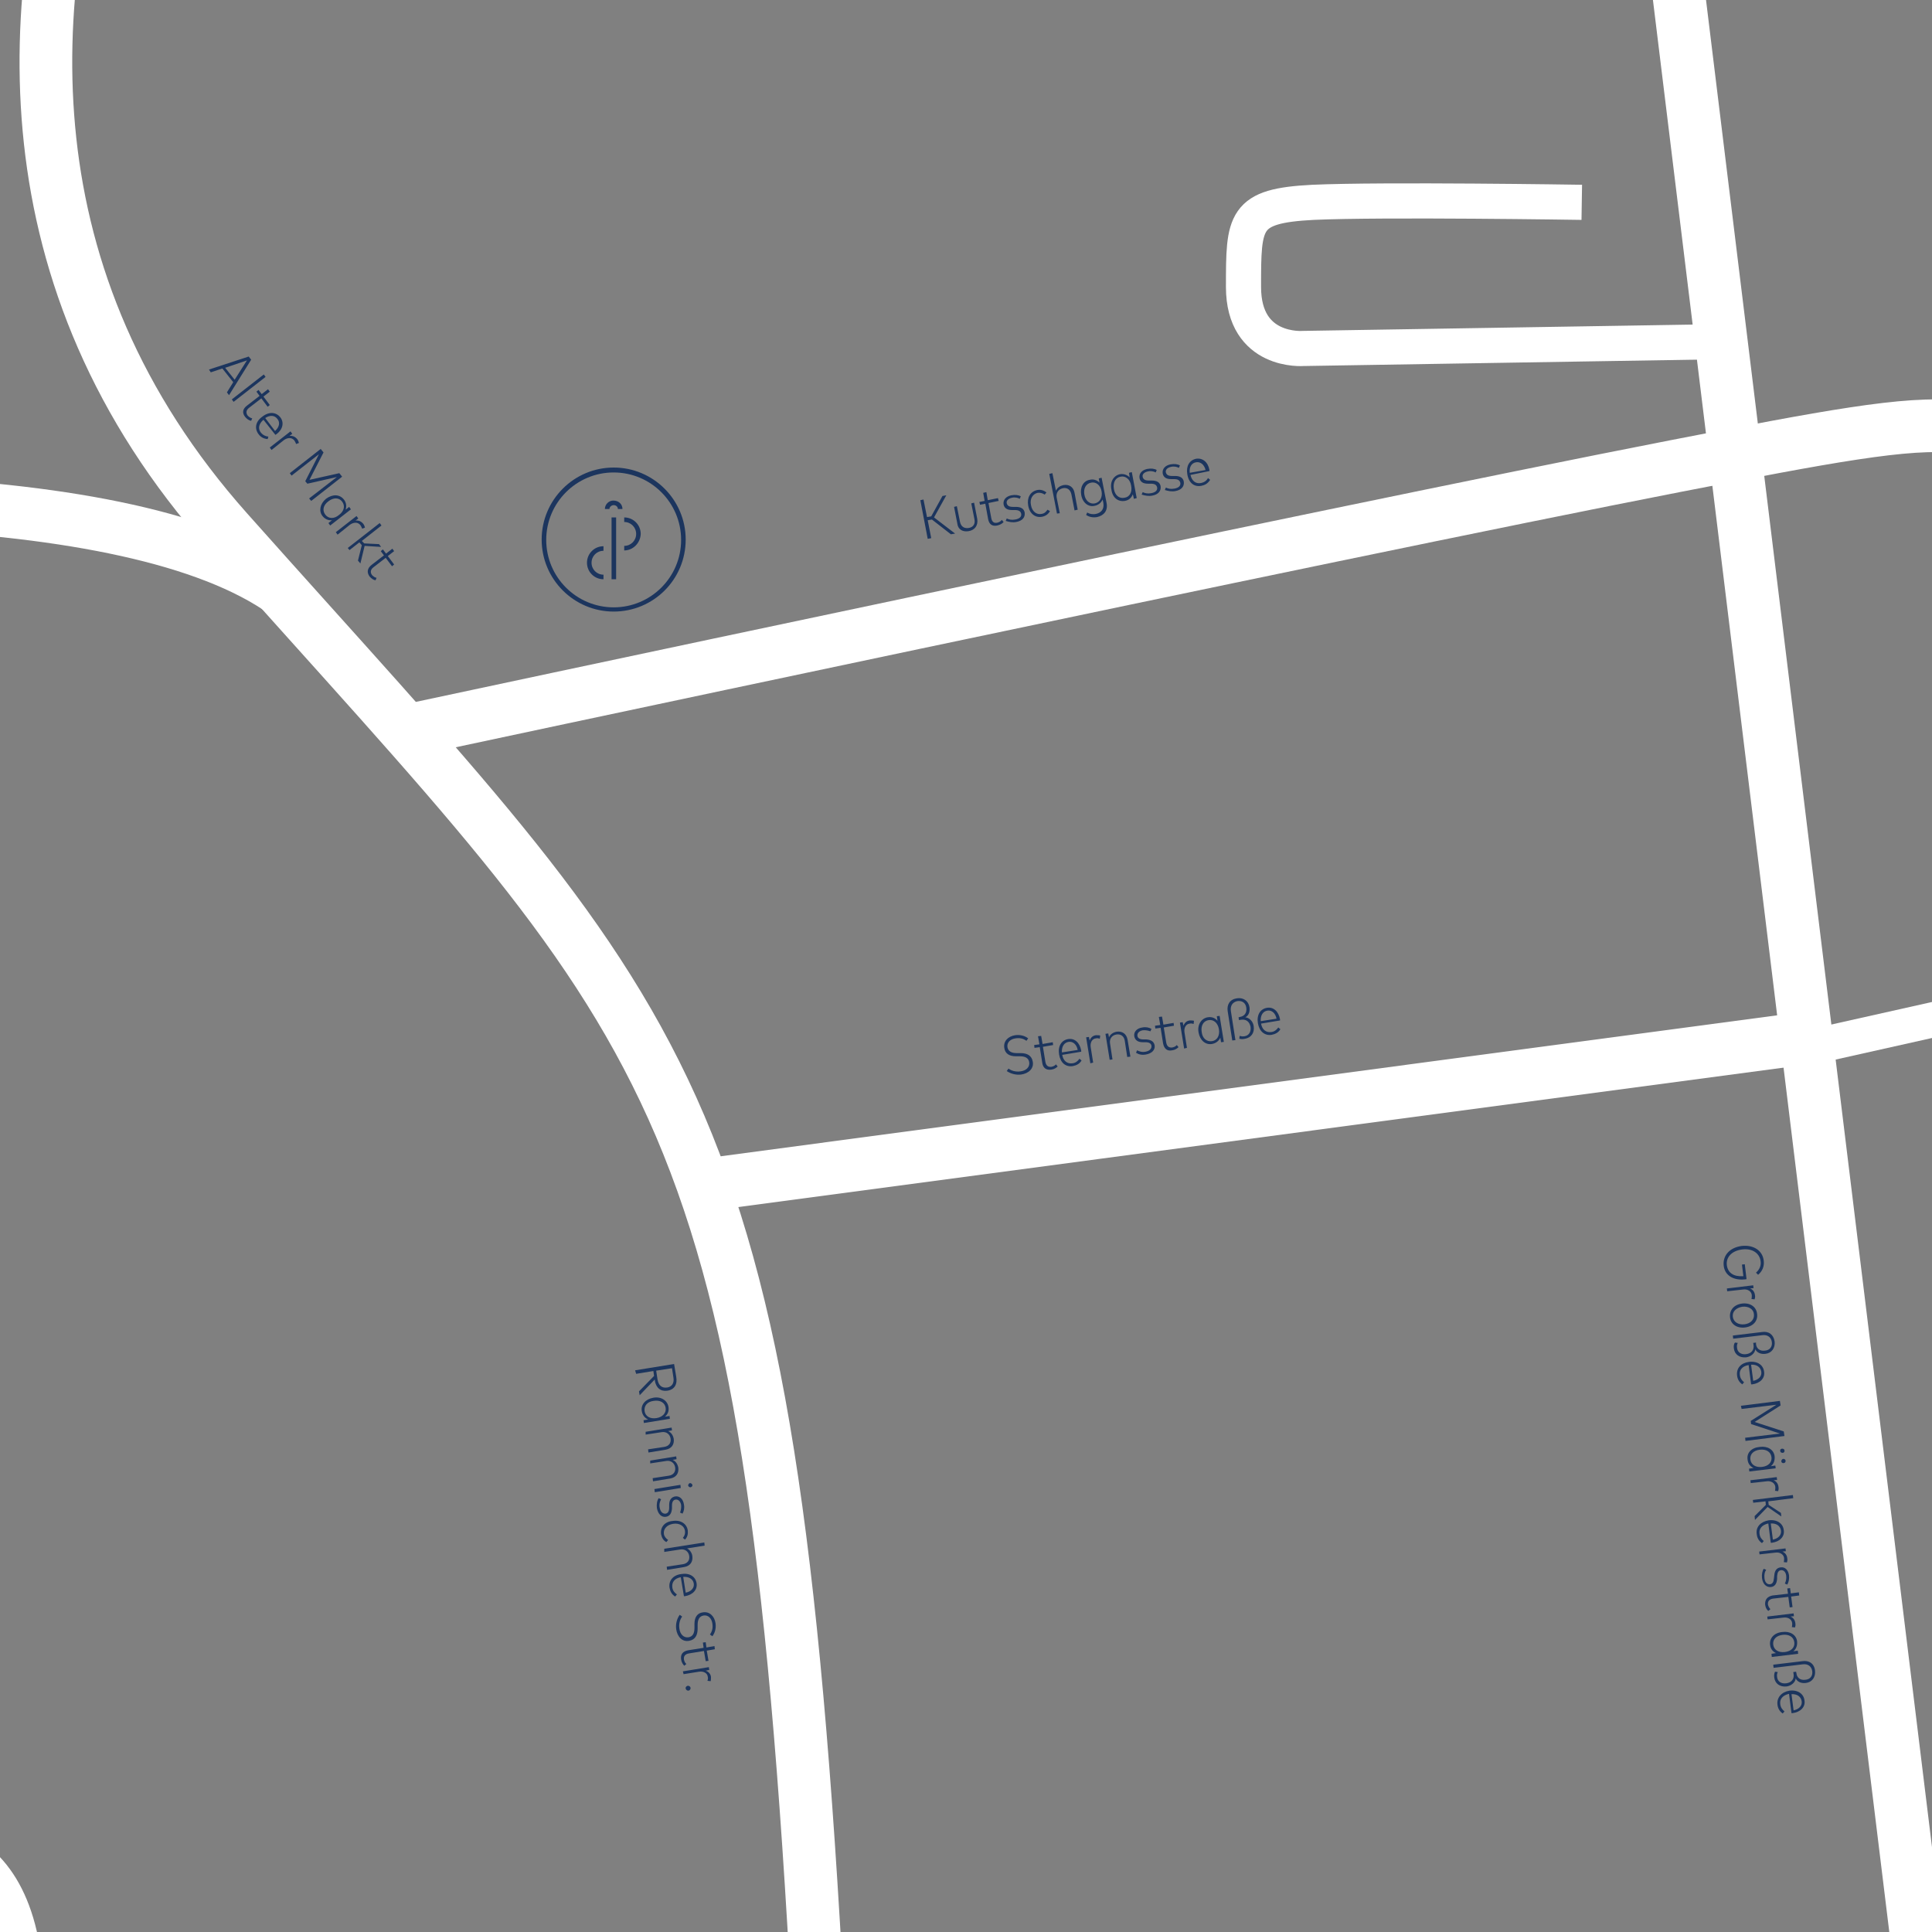<?xml version="1.0" encoding="utf-8"?>
<!-- Generator: Adobe Illustrator 25.4.1, SVG Export Plug-In . SVG Version: 6.00 Build 0)  -->
<svg version="1.1" id="Ebene_1" xmlns="http://www.w3.org/2000/svg" xmlns:xlink="http://www.w3.org/1999/xlink" x="0px" y="0px"
	 viewBox="0 0 550 550" style="enable-background:new 0 0 550 550;" xml:space="preserve">
<rect x="0" y="0" width="550" height="550" fill="#808080" stroke="none"/>
<style type="text/css">
	.st0{clip-path:url(#SVGID_00000083806638509531670750000008679149581193090728_);}
	.st1{clip-path:url(#SVGID_00000172426197706506800810000000560613836165357747_);}
	.st2{clip-path:url(#SVGID_00000157267398144712102000000006766388018667777686_);}
	.st3{clip-path:url(#SVGID_00000119827225341674128220000009882797457425722036_);}
	.st4{clip-path:url(#SVGID_00000129178381778654205860000007073410628014880937_);fill:#1C355E;}
	.st5{clip-path:url(#SVGID_00000119827225341674128220000009882797457425722036_);fill:#1C355E;}
	.st6{clip-path:url(#SVGID_00000051372183954149548910000013089410507295613849_);fill:#1C355E;}
	.st7{clip-path:url(#SVGID_00000051372183954149548910000013089410507295613849_);fill:none;stroke:#FFFFFF;stroke-width:15;}
	.st8{clip-path:url(#SVGID_00000119827225341674128220000009882797457425722036_);fill:none;stroke:#FFFFFF;stroke-width:15;}
	.st9{clip-path:url(#SVGID_00000108298289241525825840000011923104020590268555_);fill:none;stroke:#FFFFFF;stroke-width:15;}
	.st10{clip-path:url(#SVGID_00000108298289241525825840000011923104020590268555_);fill:none;stroke:#FFFFFF;stroke-width:10;}
	.st11{clip-path:url(#SVGID_00000119827225341674128220000009882797457425722036_);fill:none;stroke:#FFFFFF;stroke-width:10;}
</style>
<g>
	<defs>
		<rect id="SVGID_1_" y="0" width="550" height="550"/>
	</defs>
	<clipPath id="SVGID_00000158747194172914510090000006059351166408393902_">
		<use xlink:href="#SVGID_1_"  style="overflow:visible;"/>
	</clipPath>
	<g style="clip-path:url(#SVGID_00000158747194172914510090000006059351166408393902_);">
		<defs>
			<rect id="SVGID_00000031208068874417410970000004208539889078240911_" x="-194.1" y="0" width="842" height="550"/>
		</defs>
		<clipPath id="SVGID_00000119817726217575294280000003403362740138268076_">
			<use xlink:href="#SVGID_00000031208068874417410970000004208539889078240911_"  style="overflow:visible;"/>
		</clipPath>
		<g style="clip-path:url(#SVGID_00000119817726217575294280000003403362740138268076_);">
			<defs>
				<rect id="SVGID_00000036253935556784695840000008293198028338996920_" x="-194.1" y="0" width="842" height="550"/>
			</defs>
			<clipPath id="SVGID_00000072269606797971955250000004997107621649741449_">
				<use xlink:href="#SVGID_00000036253935556784695840000008293198028338996920_"  style="overflow:visible;"/>
			</clipPath>
			<g style="clip-path:url(#SVGID_00000072269606797971955250000004997107621649741449_);">
				<g>
					<defs>
						<rect id="SVGID_00000076588619401771760200000002792763114308101807_" x="-203.1" y="-7" width="860" height="558"/>
					</defs>
					<clipPath id="SVGID_00000168110595407056481420000002809187048800421790_">
						<use xlink:href="#SVGID_00000076588619401771760200000002792763114308101807_"  style="overflow:visible;"/>
					</clipPath>
					<g style="clip-path:url(#SVGID_00000168110595407056481420000002809187048800421790_);">
						<defs>
							<rect id="SVGID_00000013150550767856825620000007762194147557086638_" x="-194.1" y="0" width="842" height="550"/>
						</defs>
						<clipPath id="SVGID_00000142888440718942528890000006396734530828181148_">
							<use xlink:href="#SVGID_00000013150550767856825620000007762194147557086638_"  style="overflow:visible;"/>
						</clipPath>
						<path style="clip-path:url(#SVGID_00000142888440718942528890000006396734530828181148_);fill:#1C355E;" d="M510,482.3
							c1.6-0.1,2.7,0.7,2.9,2c0.2,1.3-0.8,2.3-2.3,2.6L510,482.3z M506,485.2c0.1,1,0.5,1.9,1.5,2.6l0.5-0.6
							c-0.6-0.5-1.1-1.1-1.2-2.1c-0.2-1.4,0.7-2.5,2.5-2.9l0.7,5.5c0.1,0,0.2,0,0.3,0c2.3-0.3,3.7-1.8,3.4-3.6
							c-0.2-1.9-1.9-3.1-4.3-2.8C507.1,481.7,505.8,483.3,506,485.2 M505.1,477.6c0.2,1.6,1.5,2.7,3.5,2.5c1.4-0.2,2.5-1.2,2.6-2.3
							c0.4,0.9,1.5,1.5,2.9,1.3c1.8-0.2,2.8-1.7,2.6-3.5c-0.2-2-1.7-3-3.6-2.7l-8.3,1l0.1,0.9l8.3-1c1.5-0.2,2.5,0.6,2.7,1.9
							c0.2,1.3-0.5,2.4-2,2.5c-1.5,0.2-2.4-0.7-2.5-1.9l-0.1-0.4l-0.8,0.1l0.1,0.6c0.2,1.4-0.6,2.4-2.1,2.6
							c-1.5,0.2-2.5-0.6-2.6-1.8c-0.1-0.6,0-1,0.2-1.4l-0.8-0.1C505.1,476.4,505,476.9,505.1,477.6 M504.8,468.2
							c-0.2-1.5,0.9-2.6,2.7-2.8c1.8-0.2,3.1,0.6,3.3,2.1c0.2,1.5-0.9,2.6-2.7,2.8C506.3,470.5,505,469.7,504.8,468.2 M503.9,468.2
							c0.1,1.2,0.8,2,1.7,2.4l-1.3,0.2l0.1,0.9l7.5-0.9l-0.1-0.9l-1.3,0.2c0.8-0.6,1.2-1.6,1.1-2.8c-0.2-1.9-2-3-4.2-2.7
							C505.1,464.8,503.7,466.3,503.9,468.2 M503.2,461l4.5-0.5c1.3-0.2,2.4,0.5,2.5,1.6c0,0.4,0,0.8-0.1,1.1l0.9,0.1
							c0.1-0.3,0.2-0.7,0.1-1.2c-0.1-0.9-0.6-1.6-1.4-1.9l1-0.1l-0.1-0.8l-7.5,0.9L503.2,461z M502.5,456.8c0.1,0.8,0.4,1.4,0.9,1.8
							l0.6-0.5c-0.3-0.3-0.6-0.8-0.7-1.3c-0.1-0.9,0.3-1.5,1.4-1.7l4.4-0.5l0.4,3l0.8-0.1l-0.4-3l2.3-0.3l-0.1-0.9l-2.3,0.3
							l-0.2-1.5l-0.8,0.1l0.2,1.5l-4.4,0.5C503.1,454.5,502.4,455.4,502.5,456.8 M501.6,449.2c0.2,1.7,1.2,2.7,2.5,2.6
							c1.1-0.1,1.7-0.9,1.8-2.3l0-0.8c0.1-1.1,0.4-1.6,1.1-1.7c0.8-0.1,1.4,0.6,1.5,1.6c0.1,0.8-0.1,1.7-0.4,2.2l0.7,0.3
							c0.4-0.7,0.6-1.6,0.5-2.6c-0.2-1.5-1.1-2.5-2.4-2.3c-1,0.1-1.7,0.8-1.8,2.3l-0.1,0.8c-0.1,1.1-0.4,1.6-1.1,1.7
							c-0.9,0.1-1.5-0.6-1.6-1.8c-0.1-1,0.1-1.8,0.5-2.3l-0.7-0.3C501.7,447.2,501.5,448.2,501.6,449.2 M500.9,442.5l4.5-0.5
							c1.3-0.2,2.4,0.5,2.5,1.6c0,0.4,0,0.8-0.1,1.1l0.9,0.1c0.1-0.3,0.2-0.7,0.1-1.2c-0.1-0.9-0.6-1.6-1.4-1.9l1-0.1l-0.1-0.8
							l-7.5,0.9L500.9,442.5z M504.1,433.7c1.6-0.1,2.7,0.7,2.9,2c0.2,1.3-0.8,2.3-2.3,2.6L504.1,433.7z M500.1,436.7
							c0.1,1,0.5,1.9,1.5,2.6l0.5-0.6c-0.6-0.5-1.1-1.1-1.2-2.1c-0.2-1.4,0.7-2.5,2.5-2.9l0.7,5.5c0.1,0,0.2,0,0.3,0
							c2.3-0.3,3.7-1.8,3.4-3.6c-0.2-1.9-1.9-3.1-4.3-2.8C501.2,433.2,499.8,434.7,500.1,436.7 M499.1,427.8l3.5-0.4l0.1,1l-3.2,3.2
							l0.1,1.1l3.6-3.7l3.9,2.7l-0.1-1l-3.5-2.3l-0.1-1l7.1-0.9l-0.1-0.9l-11.4,1.4L499.1,427.8z M498.4,422.2l4.5-0.5
							c1.3-0.2,2.4,0.5,2.5,1.6c0,0.4,0,0.8-0.1,1.1l0.9,0.1c0.1-0.3,0.2-0.7,0.1-1.2c-0.1-0.9-0.6-1.6-1.4-1.9l1-0.1l-0.1-0.8
							l-7.5,0.9L498.4,422.2z M498.3,415.5c-0.2-1.5,0.9-2.6,2.7-2.8c1.8-0.2,3.1,0.6,3.3,2.1c0.2,1.5-0.9,2.6-2.7,2.8
							C499.8,417.8,498.5,417,498.3,415.5 M497.5,415.5c0.1,1.2,0.8,2,1.7,2.4l-1.3,0.2l0.1,0.8l7.5-0.9l-0.1-0.8l-1.3,0.2
							c0.8-0.6,1.2-1.6,1.1-2.8c-0.2-1.9-2-3-4.2-2.7C498.6,412.1,497.2,413.6,497.5,415.5 M507.1,416c0,0.3,0.3,0.6,0.7,0.5
							c0.3,0,0.6-0.3,0.5-0.7c0-0.3-0.3-0.5-0.7-0.5C507.3,415.4,507.1,415.7,507.1,416 M506.8,413.1c0,0.3,0.3,0.5,0.7,0.5
							c0.3,0,0.6-0.3,0.5-0.7c0-0.3-0.3-0.5-0.7-0.5C506.9,412.5,506.7,412.7,506.8,413.1 M495.8,401.1l9.9-1.2l-7.3,4.6l0.1,0.9
							l8.2,2.7l-9.9,1.2l0.1,0.9l11.1-1.4l-0.2-1.3l-8.3-2.7l7.4-4.7l-0.2-1.3l-11.1,1.4L495.8,401.1z M498.5,388.5
							c1.6-0.1,2.7,0.7,2.9,2c0.2,1.3-0.8,2.3-2.3,2.6L498.5,388.5z M494.5,391.5c0.1,1,0.5,1.9,1.5,2.6l0.5-0.6
							c-0.6-0.5-1.1-1.1-1.2-2.1c-0.2-1.4,0.7-2.5,2.5-2.8l0.7,5.5c0.1,0,0.2,0,0.3,0c2.3-0.3,3.7-1.8,3.4-3.6
							c-0.2-1.9-1.9-3.1-4.3-2.8C495.6,388,494.3,389.5,494.5,391.5 M493.6,383.9c0.2,1.6,1.5,2.7,3.5,2.5c1.4-0.2,2.5-1.2,2.6-2.3
							c0.4,0.9,1.5,1.5,2.9,1.3c1.8-0.2,2.8-1.7,2.6-3.5c-0.3-2-1.7-3-3.6-2.7l-8.3,1l0.1,0.9l8.3-1c1.5-0.2,2.5,0.6,2.7,1.9
							c0.2,1.3-0.5,2.4-2,2.5c-1.5,0.2-2.4-0.7-2.5-1.9l0-0.4l-0.8,0.1l0.1,0.6c0.2,1.4-0.6,2.4-2.1,2.6c-1.5,0.2-2.5-0.6-2.6-1.8
							c-0.1-0.6,0-1,0.2-1.4l-0.8-0.1C493.6,382.6,493.5,383.2,493.6,383.9 M493.3,374.9c-0.2-1.5,0.9-2.6,2.7-2.9
							c1.8-0.2,3.2,0.7,3.3,2.1c0.2,1.5-0.9,2.7-2.7,2.9S493.5,376.3,493.3,374.9 M492.5,375c0.2,2,2,3.2,4.3,2.9
							c2.3-0.3,3.7-1.9,3.4-3.9c-0.2-2-2-3.2-4.3-2.9C493.6,371.4,492.3,373,492.5,375 M491.7,367.6l4.5-0.5
							c1.3-0.2,2.4,0.5,2.5,1.6c0,0.4,0,0.8-0.1,1.1l0.9,0.1c0.1-0.3,0.2-0.7,0.1-1.2c-0.1-0.9-0.6-1.6-1.4-1.9l1-0.1l-0.1-0.8
							l-7.5,0.9L491.7,367.6z M490.7,360.3c0.3,2.8,2.8,4.3,6.2,3.9c0.1,0,0.2,0,0.3-0.1l-0.5-4.2l-0.8,0.1l0.4,3.3
							c-2.7,0.2-4.4-0.9-4.7-3.1c-0.3-2.2,1.3-4.1,4.3-4.5c3-0.4,5,1.1,5.3,3.3c0.2,1.3-0.3,2.4-1.3,3.3l0.6,0.6
							c1.2-1,1.8-2.4,1.6-4c-0.3-2.8-2.8-4.6-6.3-4.2C492.2,355.2,490.4,357.6,490.7,360.3"/>
						<path style="clip-path:url(#SVGID_00000142888440718942528890000006396734530828181148_);fill:#1C355E;" d="M358.9,290.7
							c-0.1-1.6,0.6-2.8,1.9-3c1.2-0.2,2.3,0.7,2.6,2.3L358.9,290.7z M362,294.6c1-0.2,1.9-0.6,2.5-1.6l-0.6-0.5
							c-0.5,0.7-1.1,1.2-2,1.3c-1.4,0.2-2.6-0.6-2.9-2.4l5.4-0.9c0-0.1,0-0.2,0-0.3c-0.4-2.3-1.9-3.6-3.7-3.3c-1.9,0.3-3,2-2.6,4.4
							C358.5,293.6,360,294.9,362,294.6 M354.5,295.7c1.6-0.3,2.7-1.6,2.4-3.6c-0.2-1.4-1.3-2.4-2.4-2.5c0.9-0.4,1.4-1.5,1.2-2.9
							c-0.3-1.8-1.8-2.8-3.6-2.5c-2,0.3-2.9,1.8-2.6,3.7l1.3,8.3l0.9-0.1l-1.3-8.3c-0.2-1.5,0.5-2.5,1.8-2.8
							c1.3-0.2,2.4,0.4,2.6,1.9c0.2,1.5-0.6,2.4-1.8,2.6l-0.4,0.1l0.1,0.8l0.6-0.1c1.4-0.2,2.4,0.5,2.7,2c0.2,1.5-0.5,2.5-1.7,2.7
							c-0.6,0.1-1,0-1.4-0.1l-0.1,0.8C353.2,295.8,353.7,295.9,354.5,295.7 M345,296.4c-1.5,0.2-2.7-0.8-2.9-2.6
							c-0.3-1.8,0.5-3.2,2-3.4c1.4-0.2,2.6,0.8,2.9,2.6C347.3,294.8,346.5,296.2,345,296.4 M345,297.2c1.2-0.2,2-0.9,2.4-1.8
							l0.2,1.3l0.8-0.1l-1.2-7.4l-0.8,0.1l0.2,1.3c-0.7-0.8-1.6-1.2-2.8-1c-1.8,0.3-3,2.1-2.6,4.3
							C341.6,296.2,343.2,297.5,345,297.2 M337.9,298.3l-0.7-4.4c-0.2-1.3,0.4-2.4,1.5-2.5c0.4-0.1,0.8,0,1.1,0.1l0.1-0.9
							c-0.3-0.1-0.8-0.1-1.2-0.1c-0.9,0.1-1.5,0.7-1.8,1.5l-0.2-1l-0.8,0.1l1.2,7.4L337.9,298.3z M333.7,299
							c0.8-0.1,1.4-0.5,1.8-0.9l-0.5-0.6c-0.3,0.4-0.8,0.6-1.3,0.7c-0.9,0.1-1.5-0.3-1.7-1.4l-0.7-4.3l2.9-0.5l-0.1-0.8l-2.9,0.5
							l-0.4-2.3l-0.9,0.1l0.4,2.3l-1.5,0.2l0.1,0.8l1.5-0.2l0.7,4.4C331.4,298.6,332.3,299.3,333.7,299 M326.2,300.2
							c1.7-0.3,2.7-1.3,2.5-2.6c-0.2-1.1-1-1.6-2.4-1.7l-0.8,0c-1.1,0-1.6-0.4-1.7-1c-0.1-0.8,0.5-1.4,1.5-1.6
							c0.8-0.1,1.7,0.1,2.2,0.3l0.3-0.7c-0.7-0.4-1.6-0.6-2.6-0.4c-1.5,0.2-2.5,1.2-2.3,2.5c0.2,1,0.9,1.7,2.4,1.7l0.8,0
							c1.1,0,1.6,0.4,1.7,1c0.1,0.9-0.6,1.5-1.7,1.7c-1,0.2-1.8-0.1-2.4-0.4l-0.3,0.7C324.2,300.2,325.1,300.4,326.2,300.2
							 M316.7,301.6l-0.7-4.6c-0.2-1.3,0.6-2.3,1.8-2.5c1.3-0.2,2.2,0.5,2.4,1.8l0.7,4.6l0.9-0.1L321,296c-0.3-1.7-1.5-2.5-3.1-2.3
							c-1,0.2-1.8,0.7-2.2,1.6l-0.2-1.1l-0.8,0.1l1.2,7.4L316.7,301.6z M311.2,302.5l-0.7-4.4c-0.2-1.3,0.4-2.4,1.5-2.5
							c0.4-0.1,0.8,0,1.1,0.1l0.1-0.9c-0.3-0.1-0.8-0.1-1.2-0.1c-0.9,0.1-1.5,0.7-1.8,1.5l-0.2-1l-0.8,0.1l1.2,7.4L311.2,302.5z
							 M302.3,299.6c-0.1-1.6,0.6-2.8,1.9-3c1.2-0.2,2.3,0.7,2.6,2.3L302.3,299.6z M305.4,303.5c1-0.2,1.9-0.6,2.5-1.6l-0.6-0.5
							c-0.5,0.7-1.1,1.2-2,1.3c-1.4,0.2-2.6-0.6-2.9-2.4l5.4-0.9c0-0.1,0-0.2,0-0.3c-0.4-2.3-1.9-3.6-3.7-3.3c-1.9,0.3-3,2-2.6,4.4
							C301.9,302.6,303.4,303.8,305.4,303.5 M299.3,304.5c0.8-0.1,1.4-0.5,1.8-0.9l-0.5-0.6c-0.3,0.4-0.8,0.6-1.3,0.7
							c-0.9,0.1-1.5-0.3-1.7-1.4l-0.7-4.3l2.9-0.5l-0.1-0.8l-2.9,0.5l-0.4-2.3l-0.9,0.1l0.4,2.3l-1.5,0.2l0.1,0.8l1.5-0.2l0.7,4.4
							C296.9,304.1,297.9,304.7,299.3,304.5 M290.7,305.9c2.1-0.3,3.7-1.7,3.3-3.7c-0.3-1.7-1.6-2.4-3.4-2.4l-1.1,0
							c-1.7,0-2.5-0.6-2.7-1.7c-0.2-1.3,0.8-2.3,2.3-2.5c1.3-0.2,2.3,0.1,3.1,0.7l0.5-0.7c-0.9-0.7-2.2-1.1-3.7-0.9
							c-2,0.3-3.4,1.7-3.1,3.6c0.2,1.6,1.4,2.4,3.3,2.4l1.1,0c1.6,0,2.5,0.5,2.7,1.7c0.2,1.4-0.9,2.4-2.5,2.6
							c-1.4,0.2-2.6-0.2-3.4-0.8l-0.5,0.7C287.6,305.6,289.1,306.1,290.7,305.9"/>
						<path style="clip-path:url(#SVGID_00000142888440718942528890000006396734530828181148_);fill:#1C355E;" d="M195.2,480.7
							c0.1,0.4,0.4,0.6,0.8,0.6c0.4-0.1,0.6-0.4,0.6-0.8c-0.1-0.4-0.4-0.6-0.8-0.6C195.4,480,195.1,480.3,195.2,480.7 M194.6,476.6
							l4.4-0.7c1.3-0.2,2.4,0.4,2.5,1.5c0.1,0.4,0,0.8-0.1,1.1l0.9,0.1c0.1-0.3,0.1-0.8,0.1-1.2c-0.1-0.9-0.7-1.5-1.5-1.8l1-0.2
							l-0.1-0.8l-7.4,1.2L194.6,476.6z M193.9,472.4c0.1,0.8,0.5,1.4,0.9,1.8l0.6-0.5c-0.4-0.3-0.6-0.8-0.7-1.3
							c-0.1-0.9,0.3-1.5,1.4-1.7l4.3-0.7l0.5,2.9l0.8-0.1l-0.5-2.9l2.3-0.4l-0.1-0.9l-2.3,0.4l-0.2-1.5l-0.8,0.1l0.2,1.5l-4.4,0.7
							C194.3,470.1,193.7,471,193.9,472.4 M192.5,463.8c0.3,2.1,1.7,3.7,3.7,3.3c1.7-0.3,2.4-1.6,2.4-3.4l0-1.1
							c0-1.7,0.6-2.5,1.7-2.7c1.3-0.2,2.3,0.8,2.5,2.3c0.2,1.3-0.1,2.3-0.7,3.1l0.7,0.5c0.7-0.9,1.1-2.2,0.9-3.7
							c-0.3-2-1.7-3.4-3.6-3.1c-1.6,0.2-2.4,1.4-2.4,3.3l0,1.1c0,1.6-0.5,2.5-1.7,2.7c-1.4,0.2-2.4-0.9-2.6-2.5
							c-0.2-1.4,0.2-2.6,0.8-3.4l-0.7-0.5C192.7,460.8,192.3,462.3,192.5,463.8 M194.5,448.9c1.6-0.1,2.8,0.6,3,1.9
							c0.2,1.2-0.7,2.3-2.3,2.6L194.5,448.9z M190.6,452c0.2,1,0.6,1.9,1.6,2.5l0.5-0.6c-0.7-0.5-1.2-1.1-1.3-2
							c-0.2-1.4,0.6-2.6,2.4-2.9l0.9,5.4c0.1,0,0.2,0,0.3,0c2.3-0.4,3.6-1.9,3.3-3.7c-0.3-1.9-2-3-4.4-2.6
							C191.6,448.4,190.3,450,190.6,452 M189.1,441.8l4.6-0.7c1.3-0.2,2.3,0.6,2.5,1.8c0.2,1.3-0.5,2.2-1.8,2.4l-4.6,0.7l0.1,0.9
							l4.9-0.8c1.7-0.3,2.5-1.5,2.3-3.1c-0.1-0.9-0.7-1.8-1.5-2.2l5-0.8l-0.1-0.9l-11.4,1.8L189.1,441.8z M188.2,436.8
							c0.2,1,0.7,1.8,1.5,2.2l0.5-0.6c-0.6-0.4-1.1-1-1.2-1.7c-0.2-1.4,0.8-2.6,2.6-2.9c1.8-0.3,3.2,0.6,3.4,2
							c0.1,0.8-0.1,1.4-0.6,2l0.6,0.5c0.7-0.7,0.9-1.6,0.8-2.6c-0.3-2-2.1-3.1-4.4-2.7C189.2,433.2,187.9,434.8,188.2,436.8
							 M187,429.3c0.3,1.7,1.3,2.7,2.6,2.5c1.1-0.2,1.6-1,1.7-2.4l0-0.8c0-1.1,0.4-1.6,1-1.7c0.8-0.1,1.4,0.5,1.6,1.5
							c0.1,0.8-0.1,1.7-0.3,2.2l0.7,0.3c0.4-0.7,0.6-1.6,0.4-2.6c-0.2-1.5-1.2-2.5-2.5-2.3c-1,0.2-1.7,0.9-1.7,2.4l0,0.8
							c0,1.1-0.4,1.6-1,1.7c-0.9,0.1-1.5-0.6-1.7-1.7c-0.2-1,0.1-1.8,0.4-2.4l-0.7-0.3C187,427.3,186.9,428.3,187,429.3
							 M186.4,424.8l7.4-1.2l-0.1-0.9l-7.4,1.2L186.4,424.8z M195.9,422.9c0.1,0.3,0.3,0.5,0.7,0.5c0.3-0.1,0.6-0.3,0.5-0.7
							c-0.1-0.3-0.4-0.5-0.7-0.5C196.1,422.3,195.9,422.6,195.9,422.9 M185.1,416.6l4.6-0.7c1.3-0.2,2.3,0.6,2.5,1.8
							c0.2,1.3-0.5,2.2-1.8,2.4l-4.6,0.7l0.1,0.9l4.9-0.8c1.7-0.3,2.5-1.5,2.3-3.1c-0.2-1-0.7-1.8-1.6-2.2l1.1-0.2l-0.1-0.8
							l-7.4,1.2L185.1,416.6z M183.8,408.4l4.6-0.7c1.3-0.2,2.3,0.6,2.5,1.8c0.2,1.3-0.5,2.2-1.8,2.4l-4.6,0.7l0.1,0.9l4.9-0.8
							c1.7-0.3,2.5-1.5,2.3-3.1c-0.2-1-0.7-1.8-1.6-2.2l1.1-0.2l-0.1-0.8l-7.4,1.2L183.8,408.4z M183.5,401.7
							c-0.2-1.5,0.8-2.7,2.6-2.9c1.8-0.3,3.2,0.5,3.4,2c0.2,1.4-0.8,2.6-2.6,2.9C185.1,404,183.7,403.2,183.5,401.7 M182.7,401.7
							c0.2,1.2,0.9,2,1.8,2.4l-1.3,0.2l0.1,0.8l7.4-1.2l-0.1-0.8l-1.3,0.2c0.8-0.7,1.2-1.6,1-2.8c-0.3-1.8-2.1-3-4.3-2.6
							C183.7,398.3,182.4,399.9,182.7,401.7 M191.3,389.5l0.4,2.6c0.3,1.6-0.4,2.7-1.8,2.9c-1.5,0.2-2.4-0.6-2.7-2.2l-0.4-2.6
							L191.3,389.5z M181.1,391.1l4.9-0.8l0.2,1.4l-4.3,4.4l0.2,1.1l4.3-4.5l0,0.2c0.3,2.2,1.7,3.3,3.6,3c2-0.3,2.9-1.8,2.5-4
							l-0.6-3.6l-11.1,1.8L181.1,391.1z"/>
						<path style="clip-path:url(#SVGID_00000142888440718942528890000006396734530828181148_);fill:#1C355E;" d="M-115.7,440.5
							c1.6,0.2,2.6,1.1,2.6,2.5c0,1.3-1.1,2.1-2.7,2.2L-115.7,440.5z M-120.1,442.8c0,1,0.2,1.9,1.1,2.8l0.6-0.5
							c-0.6-0.6-0.9-1.3-0.9-2.2c0-1.4,1.1-2.4,2.9-2.4l-0.2,5.5c0.1,0,0.2,0,0.3,0c2.3,0.1,3.9-1.2,4-3c0.1-1.9-1.4-3.3-3.8-3.4
							C-118.5,439.5-120,440.8-120.1,442.8 M-119.8,436.6c0,0.8,0.2,1.4,0.6,1.9l0.7-0.4c-0.3-0.4-0.5-0.9-0.4-1.4
							c0-0.9,0.6-1.4,1.7-1.4l4.4,0.2l-0.1,3l0.8,0l0.1-3l2.3,0.1l0-0.9l-2.3-0.1l0.1-1.5l-0.8,0l-0.1,1.5l-4.4-0.2
							C-119,434.4-119.8,435.2-119.8,436.6 M-119.5,428.8l4.5,0.2c1.3,0,2.3,0.8,2.2,2c0,0.4-0.1,0.8-0.3,1.1l0.8,0.3
							c0.2-0.3,0.3-0.7,0.3-1.1c0-0.9-0.4-1.6-1.1-2.1l1.1,0l0-0.8l-7.5-0.3L-119.5,428.8z M-118.5,422.2c0.1-1.5,1.3-2.5,3.1-2.4
							c1.8,0.1,3,1.1,3,2.6c-0.1,1.5-1.3,2.4-3.1,2.4C-117.4,424.7-118.6,423.6-118.5,422.2 M-119.3,422c0,1.2,0.5,2.1,1.3,2.7
							l-1.3,0l0,0.9l7.5,0.3l0-0.9l-1.3,0c0.9-0.5,1.5-1.4,1.5-2.5c0.1-1.9-1.5-3.3-3.8-3.4C-117.7,418.8-119.3,420.1-119.3,422
							 M-118.8,408.1l9.7,3.2l-9.9,2.5l0,1.1l11.1,3.7l0-1l-10-3.2l10.2-2.6l0-1l-10-3.3l10.2-2.5l0-1l-11.3,2.9L-118.8,408.1z
							 M-118.4,396.5c-0.1,1.7,0.7,2.9,2.1,2.9c1.1,0,1.8-0.7,2.1-2l0.2-0.8c0.2-1.1,0.7-1.5,1.3-1.5c0.8,0,1.3,0.8,1.3,1.8
							c0,0.9-0.4,1.6-0.8,2.1l0.6,0.4c0.5-0.6,0.9-1.5,0.9-2.5c0.1-1.5-0.7-2.6-2-2.7c-1,0-1.8,0.5-2.1,2l-0.2,0.8
							c-0.2,1-0.7,1.5-1.3,1.5c-0.9,0-1.3-0.9-1.3-2c0-1,0.4-1.7,0.9-2.2l-0.6-0.4C-118.1,394.5-118.4,395.4-118.4,396.5
							 M-117.4,389.1c0.1-1.5,1.3-2.5,3.1-2.4c1.8,0.1,3,1.2,3,2.6c-0.1,1.5-1.3,2.5-3.1,2.4C-116.3,391.7-117.4,390.5-117.4,389.1
							 M-118.2,389c-0.1,2,1.4,3.5,3.8,3.5c2.3,0.1,3.9-1.3,4-3.3c0.1-2-1.4-3.5-3.8-3.5C-116.5,385.7-118.1,387.1-118.2,389
							 M-117.7,378.7l4.6,0.2c1.3,0,2.2,1,2.1,2.2c0,1.3-0.9,2.1-2.2,2l-4.7-0.2l0,0.9l4.9,0.2c1.7,0.1,2.8-1,2.8-2.6
							c0-1-0.3-1.9-1.2-2.4l1.1,0l0-0.8l-7.5-0.3L-117.7,378.7z M-117.6,372.5c-0.1,1.7,0.9,3,2.8,3.1l4.7,0.2l0-0.9l-4.6-0.2
							c-1.4,0-2.2-0.9-2.1-2.2c0-1.3,0.8-2.1,2.3-2l4.6,0.2l0-0.9l-4.7-0.2C-116.5,369.6-117.6,370.8-117.6,372.5 M-117.2,364.9
							l4.5,0.2c1.3,0,2.3,0.8,2.2,2c0,0.4-0.1,0.8-0.3,1.1l0.8,0.3c0.2-0.3,0.3-0.7,0.3-1.1c0-0.9-0.4-1.6-1.1-2.1l1.1,0l0-0.8
							l-7.5-0.3L-117.2,364.9z M-111.6,355.7l-0.1,2.9c-0.1,1.6-0.7,2.7-2.3,2.6c-1.6-0.1-2.2-1.1-2.1-2.8l0.1-2.9L-111.6,355.7z
							 M-106.6,355.8l-0.1,2.8c-0.1,1.6-0.7,2.6-2.2,2.6c-1.6-0.1-2.1-1.1-2-2.7l0.1-2.8L-106.6,355.8z M-117,358.4
							c-0.1,2.2,0.8,3.7,2.9,3.7c1.5,0.1,2.4-0.8,2.8-2.1c0.3,1.2,1.1,2,2.5,2c2,0.1,3-1.3,3-3.5l0.1-3.7l-11.2-0.4L-117,358.4z"/>
						<path style="clip-path:url(#SVGID_00000142888440718942528890000006396734530828181148_);fill:#1C355E;" d="M-30.5,118.2
							c0.8,0,1.4-0.3,1.9-0.7l-0.4-0.7c-0.4,0.3-0.9,0.5-1.4,0.5c-0.9,0-1.5-0.5-1.5-1.6v-4.4h3v-0.8h-3v-2.3h-0.9v2.3h-1.5v0.8h1.5
							v4.4C-32.7,117.4-31.8,118.2-30.5,118.2 M-39.8,118.1v-3.5h1.1l2.8,3.5h1.1l-3.2-4l3.1-3.6H-36l-2.7,3.2h-1.1v-7.2h-0.9v11.5
							H-39.8z M-45.4,118.1v-4.5c0-1.3,0.7-2.3,1.9-2.3c0.4,0,0.8,0.1,1.1,0.2l0.2-0.8c-0.3-0.2-0.7-0.2-1.2-0.2
							c-0.9,0-1.6,0.4-2.1,1.2v-1.1h-0.8v7.5H-45.4z M-52.1,117.4c-1.5,0-2.5-1.2-2.5-3c0-1.8,1-3,2.5-3c1.5,0,2.5,1.2,2.5,3
							C-49.6,116.2-50.6,117.4-52.1,117.4 M-52.2,118.2c1.2,0,2.1-0.6,2.6-1.4v1.3h0.9v-7.5h-0.9v1.3c-0.5-0.9-1.4-1.4-2.6-1.4
							c-1.9,0-3.2,1.6-3.2,3.9C-55.4,116.7-54.1,118.2-52.2,118.2 M-66.7,118.1v-9.9l3.7,7.8h0.9l3.7-7.8v10h0.9v-11.2h-1.3
							l-3.7,7.9l-3.7-7.9h-1.3v11.2H-66.7z M-76,118.1v-4.5c0-1.3,0.7-2.3,1.9-2.3c0.4,0,0.8,0.1,1.1,0.2l0.2-0.8
							c-0.3-0.2-0.7-0.2-1.2-0.2c-0.9,0-1.6,0.4-2.1,1.2v-1.1h-0.8v7.5H-76z M-84.3,113.9c0.1-1.6,1.1-2.6,2.4-2.6
							c1.3,0,2.2,1,2.3,2.6H-84.3z M-81.8,118.2c1,0,1.9-0.3,2.7-1.2l-0.5-0.6c-0.6,0.6-1.3,1-2.2,1c-1.4,0-2.4-1-2.5-2.8h5.5
							c0-0.1,0-0.2,0-0.3c0-2.4-1.3-3.9-3.1-3.9c-1.9,0-3.3,1.5-3.3,3.9C-85.2,116.7-83.8,118.2-81.8,118.2 M-88,118.2
							c0.8,0,1.4-0.3,1.9-0.7l-0.4-0.7c-0.4,0.3-0.9,0.5-1.4,0.5c-0.9,0-1.5-0.5-1.5-1.6v-4.4h3v-0.8h-3v-2.3h-0.9v2.3h-1.5v0.8h1.5
							v4.4C-90.3,117.4-89.4,118.2-88,118.2 M-93.4,106.6h-0.9v11.5h0.9V106.6z M-100.4,107.9l2.2,6.1h-4.4L-100.4,107.9z
							 M-104,118.1l1.2-3.2h5l1.2,3.2h1l-4.1-11.2h-1.1l-4.1,11.2H-104z"/>
						<path style="clip-path:url(#SVGID_00000142888440718942528890000006396734530828181148_);fill:#1C355E;" d="M105.2,164.1
							c0.5,0.6,1.1,1,1.7,1.1l0.3-0.7c-0.5-0.1-0.9-0.4-1.3-0.8c-0.5-0.7-0.5-1.5,0.4-2.2l3.5-2.7l1.8,2.4l0.6-0.5l-1.8-2.4l1.8-1.4
							l-0.5-0.7l-1.8,1.4l-0.9-1.2l-0.6,0.5l0.9,1.2l-3.5,2.7C104.5,161.8,104.4,163,105.2,164.1 M99.5,156.6l2.8-2.2l0.7,0.8
							l-1.1,4.4l0.7,0.8l1.2-5l4.7,0.3l-0.6-0.8l-4.2-0.2L103,154l5.6-4.4l-0.5-0.7L99,156L99.5,156.6z M96.1,152.2l3.5-2.8
							c1.1-0.8,2.3-0.8,3,0.1c0.2,0.3,0.4,0.7,0.5,1l0.8-0.3c-0.1-0.4-0.2-0.7-0.5-1.1c-0.6-0.7-1.3-1-2.2-0.9l0.8-0.6l-0.5-0.7
							l-5.9,4.6L96.1,152.2z M92.6,146.5c-0.9-1.2-0.6-2.7,0.9-3.8c1.4-1.1,3-1.1,3.9,0.1c0.9,1.2,0.6,2.7-0.9,3.8
							C95.1,147.8,93.5,147.7,92.6,146.5 M91.8,146.9c0.7,0.9,1.7,1.3,2.7,1.2l-1,0.8l0.5,0.7l5.9-4.6l-0.5-0.7l-1,0.8
							c0.3-1,0.2-2-0.5-2.9c-1.2-1.5-3.2-1.6-5.1-0.2C91.1,143.4,90.7,145.5,91.8,146.9 M83,135.4l7.8-6.1l-3.9,7.7l0.6,0.7l8.4-1.9
							l-7.9,6.1l0.6,0.7l8.8-6.9l-0.8-1l-8.5,1.9l4-7.8l-0.8-1l-8.8,6.9L83,135.4z M77.3,128.1l3.5-2.8c1.1-0.8,2.3-0.8,3,0.1
							c0.2,0.3,0.4,0.7,0.5,1l0.8-0.3c-0.1-0.4-0.2-0.7-0.5-1.1c-0.6-0.7-1.3-1-2.2-0.9l0.8-0.6l-0.5-0.7l-5.9,4.6L77.3,128.1z
							 M75.5,119c1.4-0.9,2.7-0.8,3.5,0.3c0.8,1,0.5,2.3-0.7,3.4L75.5,119z M73.6,123.6c0.6,0.8,1.4,1.3,2.6,1.4l0.2-0.7
							c-0.8-0.1-1.5-0.4-2.1-1.1c-0.9-1.1-0.7-2.5,0.7-3.7l3.4,4.3c0.1-0.1,0.2-0.1,0.3-0.2c1.9-1.4,2.2-3.4,1.1-4.8
							c-1.2-1.5-3.2-1.7-5.1-0.2C72.7,120,72.4,122,73.6,123.6 M69.8,118.7c0.5,0.6,1.1,1,1.7,1.1l0.3-0.7c-0.5-0.1-0.9-0.4-1.3-0.8
							c-0.5-0.7-0.5-1.5,0.4-2.2l3.5-2.7l1.8,2.4l0.6-0.5l-1.8-2.4l1.8-1.4l-0.5-0.7l-1.8,1.4l-0.9-1.2l-0.6,0.5l0.9,1.2l-3.5,2.7
							C69,116.4,68.9,117.6,69.8,118.7 M66.5,114.4l9.1-7.1l-0.5-0.7l-9.1,7.1L66.5,114.4z M70.3,102.6l-3.5,5.5l-2.7-3.4
							L70.3,102.6z M60,106l3.3-1.1l3.1,3.9l-1.8,2.9l0.6,0.8l6.3-10.1l-0.7-0.9l-11.3,3.7L60,106z"/>
						<path style="clip-path:url(#SVGID_00000142888440718942528890000006396734530828181148_);fill:#1C355E;" d="M338.7,134.6
							c-0.2-1.6,0.5-2.8,1.8-3c1.2-0.2,2.3,0.6,2.7,2.2L338.7,134.6z M342,138.3c1-0.2,1.8-0.6,2.5-1.7l-0.6-0.5
							c-0.4,0.7-1,1.2-2,1.4c-1.4,0.3-2.6-0.5-3-2.3l5.4-1.1c0-0.1,0-0.2,0-0.3c-0.4-2.3-2-3.5-3.8-3.2c-1.9,0.4-2.9,2.1-2.5,4.4
							C338.4,137.5,340,138.7,342,138.3 M334.6,139.8c1.7-0.3,2.6-1.3,2.4-2.7c-0.2-1.1-1.1-1.6-2.5-1.6l-0.8,0
							c-1.1,0-1.6-0.3-1.8-1c-0.2-0.8,0.5-1.4,1.5-1.6c0.8-0.2,1.7,0,2.2,0.3l0.3-0.7c-0.7-0.4-1.6-0.5-2.7-0.3
							c-1.5,0.3-2.4,1.3-2.2,2.6c0.2,1,0.9,1.6,2.4,1.6l0.8,0c1.1,0,1.6,0.3,1.8,1c0.2,0.9-0.5,1.5-1.7,1.7c-1,0.2-1.8,0-2.4-0.3
							l-0.3,0.7C332.6,139.8,333.6,140,334.6,139.8 M328,141.1c1.7-0.3,2.6-1.3,2.4-2.7c-0.2-1.1-1.1-1.6-2.5-1.6l-0.8,0
							c-1.1,0-1.6-0.3-1.8-1c-0.2-0.8,0.5-1.4,1.5-1.6c0.8-0.2,1.7,0,2.2,0.3l0.3-0.7c-0.7-0.4-1.6-0.5-2.7-0.3
							c-1.5,0.3-2.4,1.3-2.2,2.6c0.2,1,0.9,1.6,2.4,1.6l0.8,0c1.1,0,1.6,0.3,1.8,1c0.2,0.9-0.5,1.5-1.7,1.7c-1,0.2-1.8,0-2.4-0.3
							l-0.3,0.7C326,141.1,327,141.3,328,141.1 M320.1,141.7c-1.5,0.3-2.7-0.7-3-2.5c-0.3-1.8,0.4-3.2,1.9-3.5
							c1.4-0.3,2.7,0.7,3,2.5C322.4,140.1,321.6,141.5,320.1,141.7 M320.2,142.6c1.2-0.2,1.9-0.9,2.3-1.9l0.3,1.3l0.8-0.2l-1.4-7.4
							l-0.8,0.2l0.2,1.3c-0.7-0.7-1.7-1.1-2.8-0.9c-1.8,0.4-2.9,2.2-2.4,4.4C316.7,141.7,318.3,142.9,320.2,142.6 M311.7,143.3
							c-1.4,0.3-2.7-0.7-3-2.5c-0.3-1.7,0.4-3.1,1.9-3.4c1.4-0.3,2.7,0.7,3,2.5C313.9,141.6,313.1,143,311.7,143.3 M312.3,147.2
							c1.9-0.4,3.2-1.8,2.7-4.1l-1.4-7.1l-0.8,0.2l0.2,1.2c-0.7-0.7-1.7-1.1-2.8-0.8c-1.8,0.3-2.8,2.1-2.4,4.3
							c0.4,2.3,2.1,3.5,3.8,3.1c1.1-0.2,1.9-0.9,2.3-1.8l0.2,1c0.3,1.8-0.7,2.8-2.1,3.1c-1,0.2-1.9,0-2.5-0.4l-0.3,0.7
							C310.1,147.2,311.2,147.4,312.3,147.2 M301.7,146.1l-0.9-4.5c-0.2-1.3,0.5-2.3,1.7-2.6c1.3-0.3,2.2,0.4,2.5,1.7l0.9,4.6
							l0.9-0.2l-0.9-4.8c-0.3-1.7-1.6-2.5-3.2-2.2c-0.9,0.2-1.7,0.7-2.1,1.6l-1-5l-0.9,0.2l2.2,11.3L301.7,146.1z M296.7,147.1
							c1-0.2,1.8-0.8,2.2-1.6l-0.7-0.4c-0.4,0.6-0.9,1.1-1.7,1.2c-1.4,0.3-2.7-0.7-3-2.5c-0.4-1.8,0.5-3.2,1.9-3.5
							c0.7-0.1,1.4,0.1,2,0.5l0.5-0.6c-0.7-0.6-1.7-0.9-2.6-0.7c-2,0.4-3,2.2-2.6,4.4C293.1,146.3,294.8,147.5,296.7,147.1
							 M289.3,148.6c1.7-0.3,2.6-1.3,2.4-2.7c-0.2-1.1-1.1-1.6-2.5-1.6l-0.8,0c-1.1,0-1.6-0.3-1.8-1c-0.2-0.8,0.5-1.4,1.5-1.6
							c0.8-0.2,1.7,0,2.2,0.3l0.3-0.7c-0.7-0.4-1.6-0.5-2.7-0.3c-1.5,0.3-2.4,1.3-2.2,2.6c0.2,1,0.9,1.6,2.4,1.6l0.8,0
							c1.1,0,1.6,0.3,1.8,1c0.2,0.9-0.5,1.5-1.7,1.7c-1,0.2-1.8,0-2.4-0.3l-0.3,0.7C287.3,148.6,288.3,148.8,289.3,148.6
							 M283.9,149.6c0.8-0.2,1.4-0.5,1.8-1l-0.5-0.6c-0.3,0.4-0.8,0.7-1.3,0.8c-0.9,0.2-1.5-0.2-1.7-1.3l-0.8-4.3l2.9-0.6l-0.2-0.8
							l-2.9,0.6l-0.4-2.3l-0.9,0.2l0.4,2.3l-1.5,0.3l0.2,0.8l1.5-0.3l0.8,4.4C281.6,149.3,282.5,149.9,283.9,149.6 M275.8,151.2
							c1.7-0.3,2.7-1.6,2.4-3.5l-0.9-4.6l-0.8,0.2l0.9,4.5c0.3,1.4-0.4,2.3-1.6,2.5c-1.2,0.2-2.2-0.3-2.5-1.7l-0.9-4.5l-0.8,0.2
							l0.9,4.6C272.7,150.8,274.1,151.5,275.8,151.2 M265.1,153.2l-1-5.1l1.2-0.2l5.4,4.2l1.2-0.2l-6-4.6l3.5-6.3l-1.1,0.2l-3.2,5.8
							l-1.2,0.2l-1-5l-0.9,0.2l2.1,11L265.1,153.2z"/>
						<path style="clip-path:url(#SVGID_00000142888440718942528890000006396734530828181148_);fill:#1C355E;" d="M174.7,134.5
							c-10.6,0-19.2,8.6-19.2,19.2s8.6,19.2,19.2,19.2c10.6,0,19.2-8.6,19.2-19.2S185.3,134.5,174.7,134.5 M174.7,174.1
							c-11.3,0-20.5-9.2-20.5-20.5c0-11.3,9.2-20.5,20.5-20.5c11.3,0,20.5,9.2,20.5,20.5C195.2,165,186,174.1,174.7,174.1"/>
					</g>
					
						<rect x="174.1" y="147.3" style="clip-path:url(#SVGID_00000168110595407056481420000002809187048800421790_);fill:#1C355E;" width="1.3" height="17.6"/>
					<g style="clip-path:url(#SVGID_00000168110595407056481420000002809187048800421790_);">
						<defs>
							<rect id="SVGID_00000143580048145350855260000006906303250523701661_" x="-194.1" y="0" width="842" height="550"/>
						</defs>
						<clipPath id="SVGID_00000183218556571900471600000004581730508582750343_">
							<use xlink:href="#SVGID_00000143580048145350855260000006906303250523701661_"  style="overflow:visible;"/>
						</clipPath>
						<path style="clip-path:url(#SVGID_00000183218556571900471600000004581730508582750343_);fill:#1C355E;" d="M177.2,144.9h-1.3
							c0-0.6-0.5-1.1-1.2-1.1c-0.6,0-1.2,0.5-1.2,1.1h-1.3c0-1.3,1.1-2.4,2.4-2.4C176.1,142.5,177.2,143.5,177.2,144.9"/>
						<path style="clip-path:url(#SVGID_00000183218556571900471600000004581730508582750343_);fill:#1C355E;" d="M177.7,156.7v-1.3
							c1.9,0,3.4-1.5,3.4-3.4s-1.5-3.4-3.4-3.4v-1.3c2.6,0,4.7,2.1,4.7,4.7C182.3,154.6,180.2,156.7,177.7,156.7"/>
						<path style="clip-path:url(#SVGID_00000183218556571900471600000004581730508582750343_);fill:#1C355E;" d="M171.8,164.9
							c-2.6,0-4.7-2.1-4.7-4.7c0-2.6,2.1-4.7,4.7-4.7v1.3c-1.9,0-3.4,1.5-3.4,3.4s1.5,3.4,3.4,3.4V164.9z"/>
						
							<path style="clip-path:url(#SVGID_00000183218556571900471600000004581730508582750343_);fill:none;stroke:#FFFFFF;stroke-width:15;" d="
							M85.6-173.4c0,0-148.3,181.4-20.8,324.6s154,154.5,168.2,420.9l384.6-5.2"/>
						
							<path style="clip-path:url(#SVGID_00000183218556571900471600000004581730508582750343_);fill:none;stroke:#FFFFFF;stroke-width:15;" d="
							M-384.9,176.7c0,0,371.3-70.4,463.9-9.4"/>
						
							<line style="clip-path:url(#SVGID_00000183218556571900471600000004581730508582750343_);fill:none;stroke:#FFFFFF;stroke-width:15;" x1="456.9" y1="-173.4" x2="563.7" y2="699.6"/>
						
							<path style="clip-path:url(#SVGID_00000183218556571900471600000004581730508582750343_);fill:none;stroke:#FFFFFF;stroke-width:15;" d="
							M821.7,226.3l-223.9,51c0,0-15-99.7-19.8-129c-5.7-34-16.1-32.1-101.1-15.6c-98.5,19.2-360,75.1-360,75.1"/>
					</g>
					
						<line style="clip-path:url(#SVGID_00000168110595407056481420000002809187048800421790_);fill:none;stroke:#FFFFFF;stroke-width:15;" x1="512.7" y1="295.7" x2="200.9" y2="337.3"/>
					<g style="clip-path:url(#SVGID_00000168110595407056481420000002809187048800421790_);">
						<defs>
							<rect id="SVGID_00000004531391969624359960000008271341094125202866_" x="-194.1" y="0" width="842" height="550"/>
						</defs>
						<clipPath id="SVGID_00000106111106399208903030000005402665063606644096_">
							<use xlink:href="#SVGID_00000004531391969624359960000008271341094125202866_"  style="overflow:visible;"/>
						</clipPath>
						
							<path style="clip-path:url(#SVGID_00000106111106399208903030000005402665063606644096_);fill:none;stroke:#FFFFFF;stroke-width:15;" d="
							M-383.1,524.4c0,0,315.6-0.9,337.3-0.5c21.7,0.5,52-4.3,51,51c-1,60-1.9,127.6-1.9,127.6"/>
						
							<path style="clip-path:url(#SVGID_00000106111106399208903030000005402665063606644096_);fill:none;stroke:#FFFFFF;stroke-width:15;" d="
							M-93,524.4l7.6-166.3c0,0,8.5-47.2-36.8-52.4c-45.4-5.2-87.9-10.9-87.9-10.9"/>
						
							<path style="clip-path:url(#SVGID_00000106111106399208903030000005402665063606644096_);fill:none;stroke:#FFFFFF;stroke-width:15;" d="
							M-74.1-102.6c0,0,23.6,65.2-61.4,148.8"/>
						
							<path style="clip-path:url(#SVGID_00000106111106399208903030000005402665063606644096_);fill:none;stroke:#FFFFFF;stroke-width:10;" d="
							M488.1,97.3L371,99.2c0,0-17,1.4-17-17.5c0-18.9,0-23.1,19.8-24.1c19.8-0.9,76.5,0,76.5,0"/>
						
							<polygon style="clip-path:url(#SVGID_00000106111106399208903030000005402665063606644096_);fill:none;stroke:#FFFFFF;stroke-width:10;" points="
							611,567.8 628,671.3 805.6,654.3 808.4,570.7 787.7,549.9 						"/>
					</g>
					
						<line style="clip-path:url(#SVGID_00000168110595407056481420000002809187048800421790_);fill:none;stroke:#FFFFFF;stroke-width:10;" x1="594.1" y1="280.5" x2="511.9" y2="298.9"/>
				</g>
			</g>
		</g>
	</g>
</g>
</svg>

